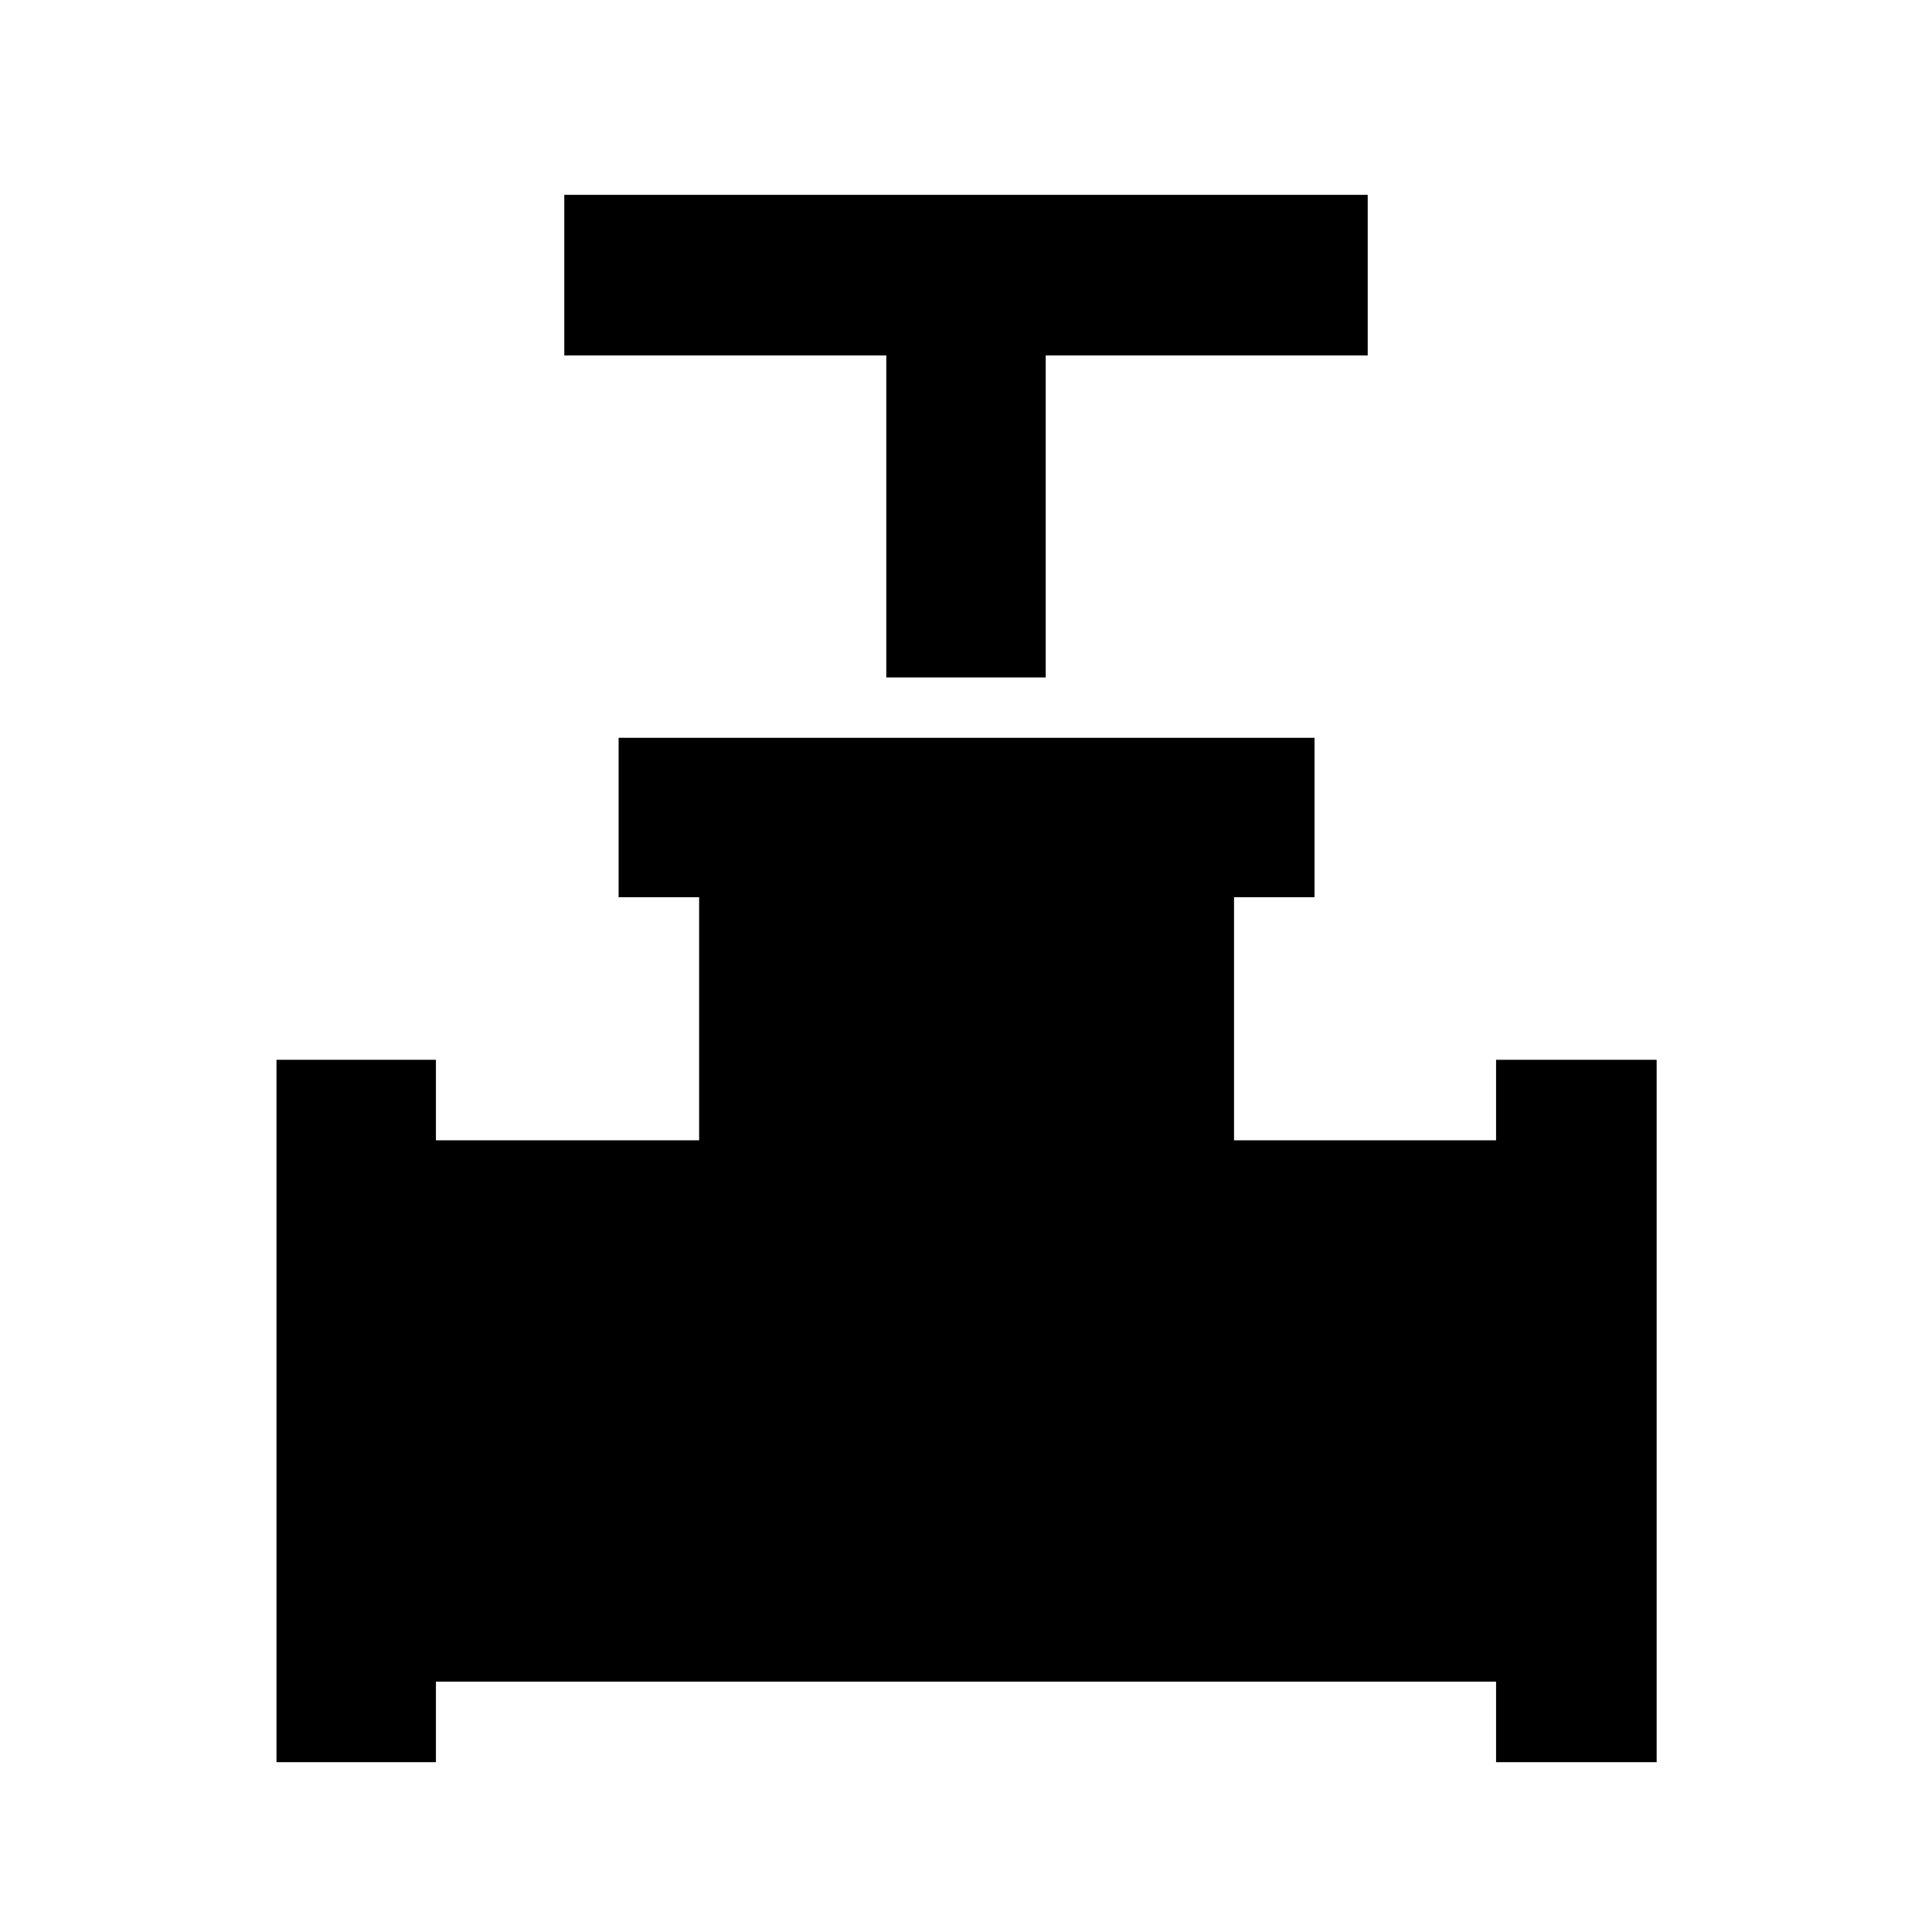 <svg xmlns="http://www.w3.org/2000/svg" height="48" viewBox="0 -960 960 960" width="48"><path d="M440.39-623.39v-160h-160v-79.79h399.22v79.79h-160v160h-79.22Zm-303 539v-349h79.22v40h130.78v-120.78h-40v-79.22h345.79v79.22h-40v120.78h130.21v-40h79.79v349h-79.79v-40H216.61v40h-79.22Z"/></svg>